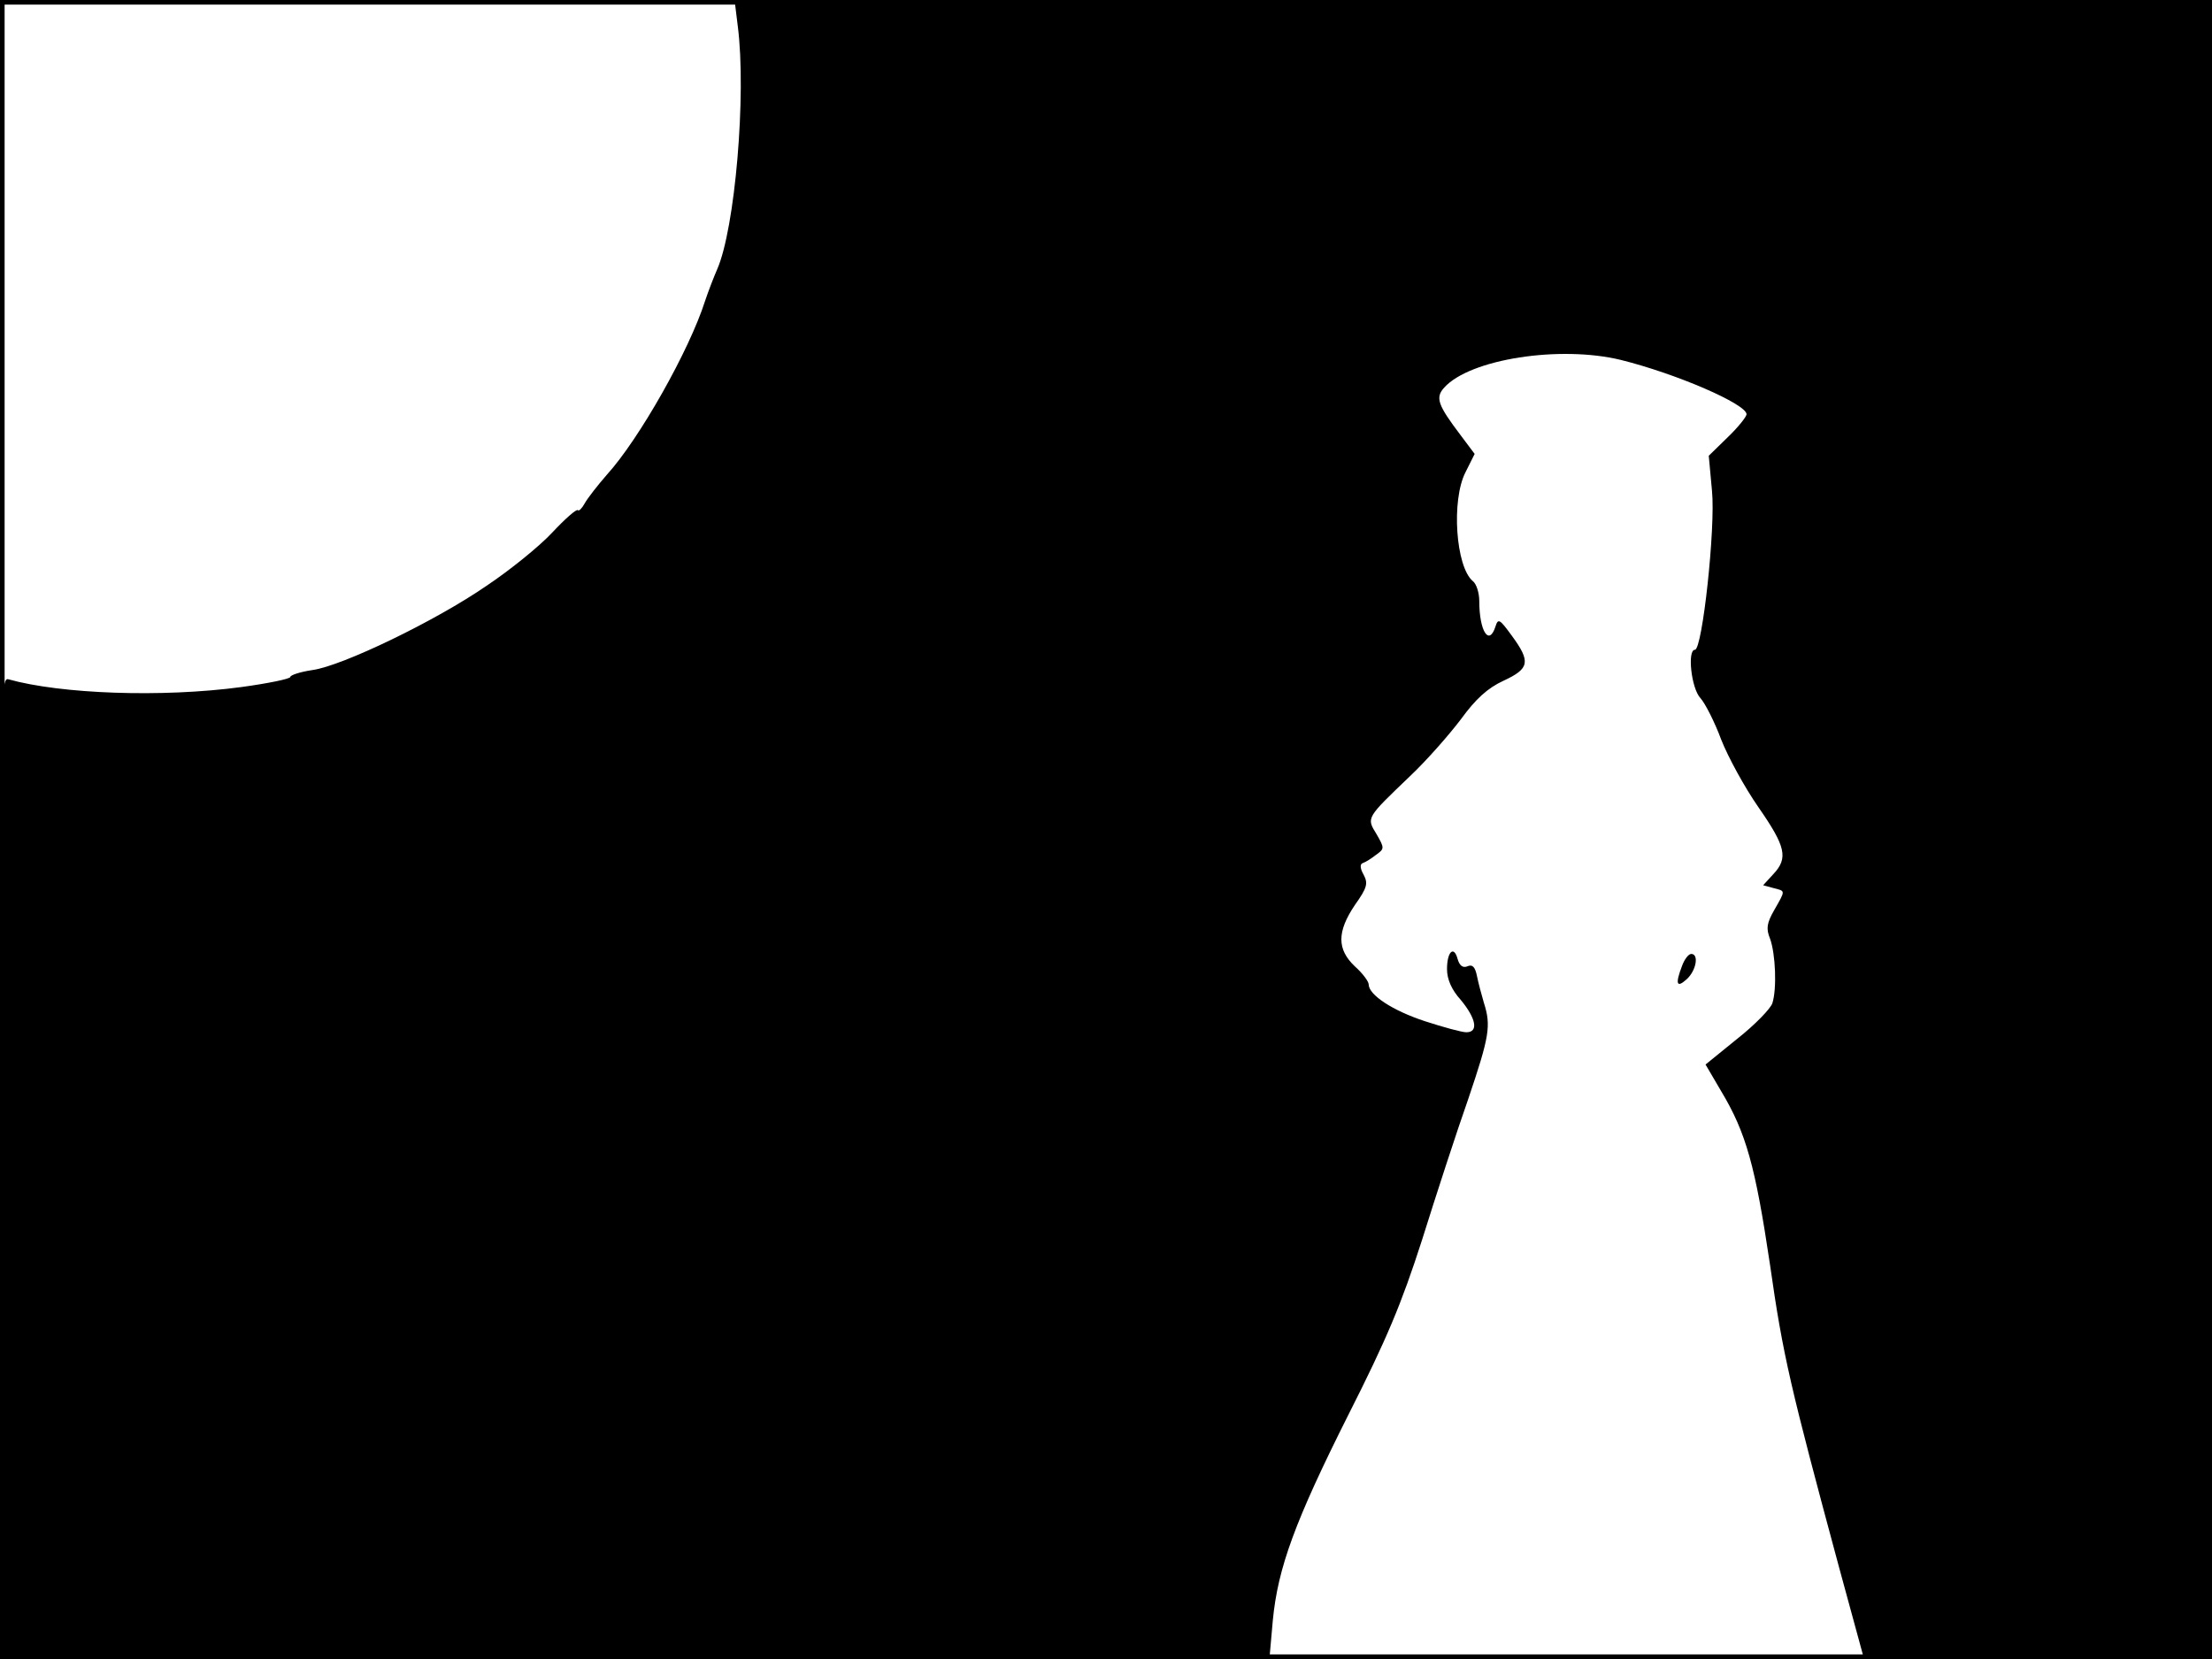 <?xml version="1.0" standalone="no"?>
<!DOCTYPE svg PUBLIC "-//W3C//DTD SVG 20010904//EN"
 "http://www.w3.org/TR/2001/REC-SVG-20010904/DTD/svg10.dtd">
<svg version="1.0" xmlns="http://www.w3.org/2000/svg"
 width="480pt" height="360pt" viewBox="0 0 480 360"
 preserveAspectRatio="xMidYMid meet">
<rect width="1" height="360" fill="#000000"/>
<rect x="479" width="1" height="360" fill="#000000"/>
<rect width="480" height="1" fill="#000000"/>
<rect y="359" width="480" height="1" fill="#000000"/>
<g transform="translate(0,360) scale(0.1,-0.1)"
fill="#000000" stroke="none">
<path d="M1601 3543 c19 -148 -6 -440 -45 -528 -7 -16 -19 -47 -26 -68 -34
-107 -143 -300 -213 -377 -20 -23 -42 -51 -48 -62 -6 -11 -13 -18 -15 -15 -3
3 -28 -19 -56 -49 -27 -29 -91 -81 -142 -115 -110 -76 -313 -174 -378 -183
-27 -4 -48 -11 -48 -15 0 -4 -48 -14 -107 -22 -172 -23 -391 -15 -505 17 -17
5 -18 -50 -18 -1060 l0 -1066 1378 2 1377 3 7 79 c11 114 48 215 164 446 83
164 115 240 160 380 30 96 75 234 100 305 46 136 50 159 34 209 -5 17 -12 43
-15 58 -4 20 -10 26 -21 21 -10 -4 -17 2 -21 16 -8 30 -23 16 -23 -22 0 -22
10 -45 30 -67 33 -40 39 -70 12 -70 -10 0 -50 11 -90 24 -70 23 -122 57 -122
80 0 6 -13 24 -30 39 -39 37 -39 75 0 133 27 38 29 47 19 66 -8 14 -8 23 -2
25 6 2 19 10 29 18 18 13 19 14 1 45 -22 36 -23 34 73 126 36 34 85 90 110
123 32 44 58 68 93 84 56 26 59 41 18 97 -27 37 -30 39 -36 20 -14 -43 -35 -9
-35 56 0 17 -6 37 -14 43 -37 31 -47 175 -16 236 l20 40 -30 40 c-50 66 -56
82 -36 104 56 62 251 92 383 60 121 -30 273 -96 273 -118 0 -5 -18 -28 -41
-50 l-41 -40 7 -76 c8 -80 -21 -345 -37 -345 -17 0 -8 -84 12 -105 10 -11 31
-52 45 -90 15 -38 51 -104 81 -147 59 -85 65 -110 32 -145 l-22 -24 22 -6 c27
-7 27 -4 2 -48 -16 -28 -18 -40 -9 -62 12 -33 15 -109 5 -140 -4 -12 -38 -47
-76 -77 l-69 -56 34 -58 c54 -90 74 -162 106 -377 28 -197 44 -264 150 -657
l54 -198 378 0 377 0 0 1800 0 1800 -1603 0 -1603 0 7 -57z"/>
<path d="M3650 1504 c-15 -39 -12 -49 10 -29 21 19 27 55 10 55 -6 0 -15 -12
-20 -26z"/>
</g>
</svg>
